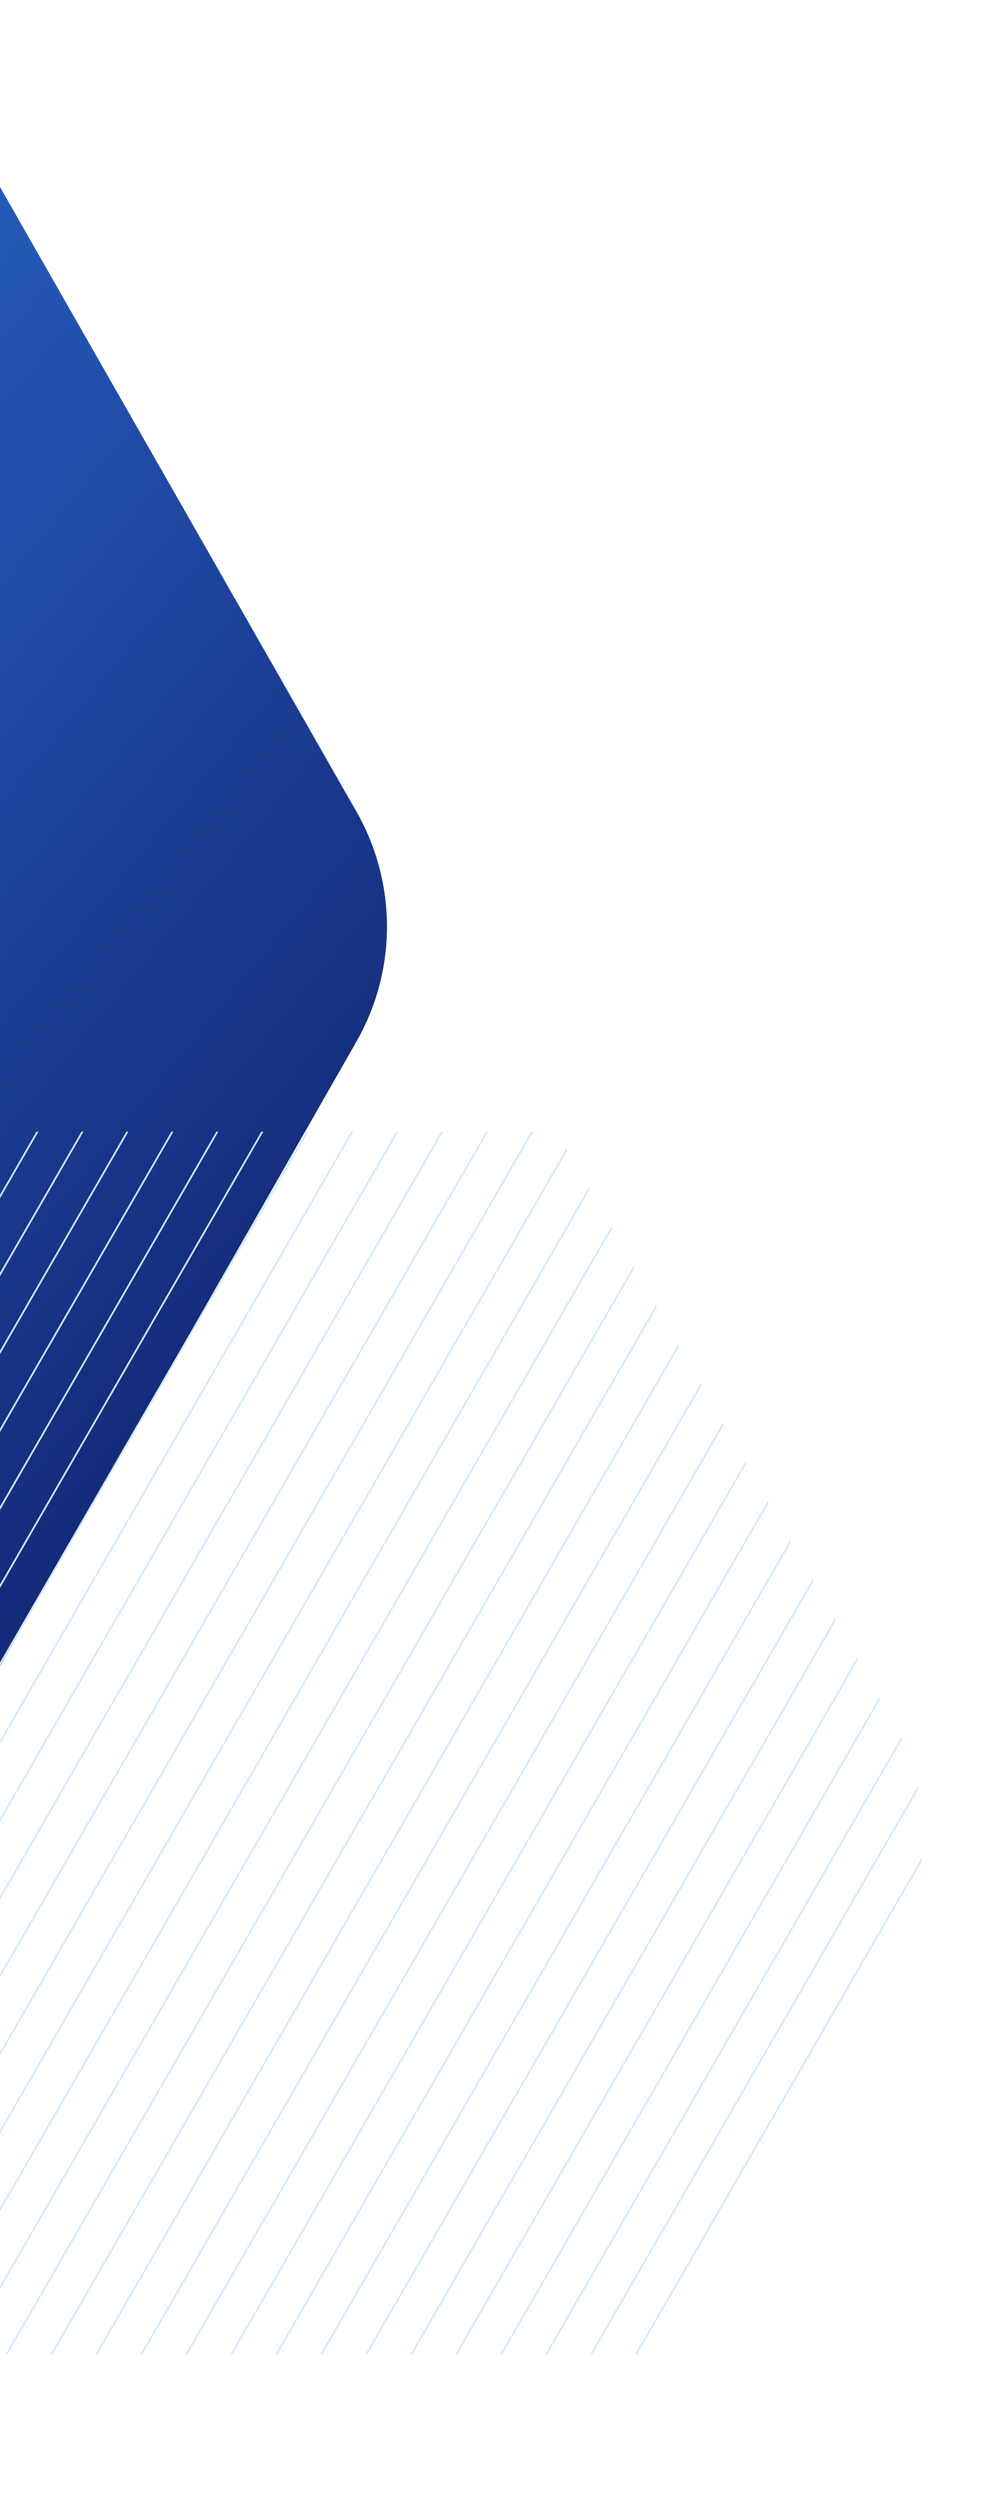 <svg xmlns="http://www.w3.org/2000/svg" xmlns:xlink="http://www.w3.org/1999/xlink" width="581" height="1445" viewBox="0 0 581 1445"><defs><style>.a{fill:#fff;stroke:#707070;}.b{stroke:rgba(0,0,0,0);}.b,.e{fill:url(#a);}.c,.h{fill:none;}.d{clip-path:url(#b);}.f{clip-path:url(#d);}.g{clip-path:url(#e);}.h{stroke:#d1e8ff;}.i,.j{stroke:none;}.j{fill:rgba(0,0,0,0);}</style><linearGradient id="a" x1="0.101" y1="0.198" x2="1.063" y2="0.938" gradientUnits="objectBoundingBox"><stop offset="0" stop-color="#3686f2"/><stop offset="1" stop-color="#0c155e"/></linearGradient><clipPath id="b"><rect class="a" width="581" height="1445" transform="translate(0 4040)"/></clipPath><clipPath id="d"><path class="b" d="M787.689,0a134,134,0,0,1,116.38,67.579l212.023,371.5a134,134,0,0,1,0,132.841l-212.023,371.5A134,134,0,0,1,787.689,1011H366.311a134,134,0,0,1-116.38-67.579L37.908,571.921a134,134,0,0,1,0-132.841l212.023-371.5A134,134,0,0,1,366.311,0Z" transform="translate(-636 4594.106)"/></clipPath><clipPath id="e"><rect class="c" width="1403" height="706.707"/></clipPath></defs><g class="d" transform="translate(0 -4040)"><g class="e" transform="translate(-910 4070.106)"><path class="i" d="M787.689,0a134,134,0,0,1,116.38,67.579l212.023,371.5a134,134,0,0,1,0,132.841l-212.023,371.5A134,134,0,0,1,787.689,1011H366.311a134,134,0,0,1-116.38-67.579L37.908,571.921a134,134,0,0,1,0-132.841l212.023-371.5A134,134,0,0,1,366.311,0Z"/><path class="j" d="M 366.311 1 C 354.527 1 342.797 2.564 331.445 5.648 C 320.279 8.682 309.539 13.169 299.524 18.985 C 289.509 24.8 280.288 31.904 272.119 40.098 C 263.813 48.428 256.641 57.841 250.8 68.075 L 38.776 439.575 C 33.021 449.659 28.608 460.457 25.66 471.668 C 22.759 482.7 21.287 494.083 21.287 505.5 C 21.287 516.917 22.759 528.3 25.66 539.332 C 28.608 550.543 33.021 561.34 38.776 571.425 L 250.799 942.925 C 256.64 953.159 263.813 962.572 272.119 970.902 C 280.288 979.096 289.509 986.2 299.524 992.015 C 309.539 997.831 320.279 1002.318 331.445 1005.352 C 342.797 1008.436 354.527 1010 366.311 1010 L 787.689 1010 C 799.473 1010 811.203 1008.436 822.555 1005.352 C 833.721 1002.318 844.461 997.831 854.476 992.015 C 864.491 986.2 873.712 979.096 881.881 970.902 C 890.187 962.572 897.36 953.159 903.201 942.925 L 1115.224 571.425 C 1120.979 561.341 1125.392 550.543 1128.34 539.332 C 1131.241 528.3 1132.712 516.917 1132.712 505.5 C 1132.712 494.083 1131.241 482.7 1128.34 471.668 C 1125.392 460.457 1120.979 449.659 1115.224 439.575 L 903.201 68.075 C 897.36 57.841 890.187 48.428 881.881 40.098 C 873.712 31.904 864.491 24.8 854.476 18.985 C 844.461 13.169 833.721 8.682 822.555 5.648 C 811.203 2.564 799.473 1 787.689 1 L 366.311 1 M 366.311 6.103515625e-05 L 787.689 6.103515625e-05 C 835.801 6.103515625e-05 880.221 25.793 904.069 67.579 L 1116.092 439.079 C 1139.585 480.244 1139.585 530.756 1116.092 571.921 L 904.069 943.421 C 880.221 985.207 835.801 1011 787.689 1011 L 366.311 1011 C 318.198 1011 273.779 985.207 249.931 943.421 L 37.908 571.92 C 14.414 530.756 14.414 480.244 37.908 439.079 L 249.931 67.579 C 273.779 25.793 318.199 6.103515625e-05 366.311 6.103515625e-05 Z"/></g><g class="f" transform="translate(36 1)"><g class="g" transform="translate(-607.854 4693.146)"><g transform="translate(152.854 -69.146)"><line class="h" x1="994" y2="994" transform="matrix(0.966, -0.259, 0.259, 0.966, -715.198, 215.068)"/></g><g transform="translate(178.854 -69.146)"><line class="h" x1="994" y2="994" transform="matrix(0.966, -0.259, 0.259, 0.966, -715.198, 215.068)"/></g><g transform="translate(204.854 -69.146)"><line class="h" x1="994" y2="994" transform="matrix(0.966, -0.259, 0.259, 0.966, -715.198, 215.068)"/></g><g transform="translate(230.854 -69.146)"><line class="h" x1="994" y2="994" transform="matrix(0.966, -0.259, 0.259, 0.966, -715.198, 215.068)"/></g><g transform="translate(256.854 -69.146)"><line class="h" x1="994" y2="994" transform="matrix(0.966, -0.259, 0.259, 0.966, -715.198, 215.068)"/></g><g transform="translate(282.854 -69.146)"><line class="h" x1="994" y2="994" transform="matrix(0.966, -0.259, 0.259, 0.966, -715.198, 215.068)"/></g><g transform="translate(308.854 -69.146)"><line class="h" x1="994" y2="994" transform="matrix(0.966, -0.259, 0.259, 0.966, -715.198, 215.068)"/></g><g transform="translate(334.854 -69.146)"><line class="h" x1="994" y2="994" transform="matrix(0.966, -0.259, 0.259, 0.966, -715.198, 215.068)"/></g><g transform="translate(360.854 -69.146)"><line class="h" x1="994" y2="994" transform="matrix(0.966, -0.259, 0.259, 0.966, -715.198, 215.068)"/></g><g transform="translate(386.854 -69.146)"><line class="h" x1="994" y2="994" transform="matrix(0.966, -0.259, 0.259, 0.966, -715.198, 215.068)"/></g><g transform="translate(412.854 -69.146)"><line class="h" x1="994" y2="994" transform="matrix(0.966, -0.259, 0.259, 0.966, -715.198, 215.068)"/></g><g transform="translate(438.854 -69.146)"><line class="h" x1="994" y2="994" transform="matrix(0.966, -0.259, 0.259, 0.966, -715.198, 215.068)"/></g><g transform="translate(464.854 -69.146)"><line class="h" x1="994" y2="994" transform="matrix(0.966, -0.259, 0.259, 0.966, -715.198, 215.068)"/></g><g transform="translate(490.854 -69.146)"><line class="h" x1="994" y2="994" transform="matrix(0.966, -0.259, 0.259, 0.966, -715.198, 215.068)"/></g><g transform="translate(516.854 -69.146)"><line class="h" x1="994" y2="994" transform="matrix(0.966, -0.259, 0.259, 0.966, -715.198, 215.068)"/></g><g transform="translate(542.854 -69.146)"><line class="h" x1="994" y2="994" transform="matrix(0.966, -0.259, 0.259, 0.966, -715.198, 215.068)"/></g><g transform="translate(568.854 -69.146)"><line class="h" x1="994" y2="994" transform="matrix(0.966, -0.259, 0.259, 0.966, -715.198, 215.068)"/></g><g transform="translate(594.854 -69.146)"><line class="h" x1="994" y2="994" transform="matrix(0.966, -0.259, 0.259, 0.966, -715.198, 215.068)"/></g><g transform="translate(620.854 -69.146)"><line class="h" x1="994" y2="994" transform="matrix(0.966, -0.259, 0.259, 0.966, -715.198, 215.068)"/></g><g transform="translate(646.854 -69.146)"><line class="h" x1="994" y2="994" transform="matrix(0.966, -0.259, 0.259, 0.966, -715.198, 215.068)"/></g><g transform="translate(672.854 -69.146)"><line class="h" x1="994" y2="994" transform="matrix(0.966, -0.259, 0.259, 0.966, -715.198, 215.068)"/></g><g transform="translate(698.854 -69.146)"><line class="h" x1="994" y2="994" transform="matrix(0.966, -0.259, 0.259, 0.966, -715.198, 215.068)"/></g><g transform="translate(724.854 -69.146)"><line class="h" x1="994" y2="994" transform="matrix(0.966, -0.259, 0.259, 0.966, -715.198, 215.068)"/></g><g transform="translate(750.854 -69.146)"><line class="h" x1="994" y2="994" transform="matrix(0.966, -0.259, 0.259, 0.966, -715.198, 215.068)"/></g><g transform="translate(776.854 -69.146)"><line class="h" x1="994" y2="994" transform="matrix(0.966, -0.259, 0.259, 0.966, -715.198, 215.068)"/></g><g transform="translate(802.854 -69.146)"><line class="h" x1="994" y2="994" transform="matrix(0.966, -0.259, 0.259, 0.966, -715.198, 215.068)"/></g><g transform="translate(828.854 -69.146)"><line class="h" x1="994" y2="994" transform="matrix(0.966, -0.259, 0.259, 0.966, -715.198, 215.068)"/></g><g transform="translate(854.854 -69.146)"><line class="h" x1="994" y2="994" transform="matrix(0.966, -0.259, 0.259, 0.966, -715.198, 215.068)"/></g><g transform="translate(880.854 -69.146)"><line class="h" x1="994" y2="994" transform="matrix(0.966, -0.259, 0.259, 0.966, -715.198, 215.068)"/></g><g transform="translate(906.854 -69.146)"><line class="h" x1="994" y2="994" transform="matrix(0.966, -0.259, 0.259, 0.966, -715.198, 215.068)"/></g><g transform="translate(932.854 -69.146)"><line class="h" x1="994" y2="994" transform="matrix(0.966, -0.259, 0.259, 0.966, -715.198, 215.068)"/></g><g transform="translate(958.854 -69.146)"><line class="h" x1="994" y2="994" transform="matrix(0.966, -0.259, 0.259, 0.966, -715.198, 215.068)"/></g><g transform="translate(984.854 -69.146)"><line class="h" x1="994" y2="994" transform="matrix(0.966, -0.259, 0.259, 0.966, -715.198, 215.068)"/></g><g transform="translate(1010.854 -69.146)"><line class="h" x1="994" y2="994" transform="matrix(0.966, -0.259, 0.259, 0.966, -715.198, 215.068)"/></g><g transform="translate(1036.854 -69.146)"><line class="h" x1="994" y2="994" transform="matrix(0.966, -0.259, 0.259, 0.966, -715.198, 215.068)"/></g><g transform="translate(1062.854 -69.146)"><line class="h" x1="994" y2="994" transform="matrix(0.966, -0.259, 0.259, 0.966, -715.198, 215.068)"/></g><g transform="translate(1088.854 -69.146)"><line class="h" x1="994" y2="994" transform="matrix(0.966, -0.259, 0.259, 0.966, -715.198, 215.068)"/></g><g transform="translate(1114.854 -69.146)"><line class="h" x1="994" y2="994" transform="matrix(0.966, -0.259, 0.259, 0.966, -715.198, 215.068)"/></g><g transform="translate(1140.854 -69.146)"><line class="h" x1="994" y2="994" transform="matrix(0.966, -0.259, 0.259, 0.966, -715.198, 215.068)"/></g><g transform="translate(1166.854 -69.146)"><line class="h" x1="994" y2="994" transform="matrix(0.966, -0.259, 0.259, 0.966, -715.198, 215.068)"/></g><g transform="translate(1192.854 -69.146)"><line class="h" x1="994" y2="994" transform="matrix(0.966, -0.259, 0.259, 0.966, -715.198, 215.068)"/></g><g transform="translate(1218.854 -69.146)"><line class="h" x1="994" y2="994" transform="matrix(0.966, -0.259, 0.259, 0.966, -715.198, 215.068)"/></g><g transform="translate(1244.854 -69.146)"><line class="h" x1="994" y2="994" transform="matrix(0.966, -0.259, 0.259, 0.966, -715.198, 215.068)"/></g><g transform="translate(1270.854 -69.146)"><line class="h" x1="994" y2="994" transform="matrix(0.966, -0.259, 0.259, 0.966, -715.198, 215.068)"/></g><g transform="translate(1296.854 -69.146)"><line class="h" x1="994" y2="994" transform="matrix(0.966, -0.259, 0.259, 0.966, -715.198, 215.068)"/></g><g transform="translate(1322.854 -69.146)"><line class="h" x1="994" y2="994" transform="matrix(0.966, -0.259, 0.259, 0.966, -715.198, 215.068)"/></g><g transform="translate(1348.854 -69.146)"><line class="h" x1="994" y2="994" transform="matrix(0.966, -0.259, 0.259, 0.966, -715.198, 215.068)"/></g><g transform="translate(1374.854 -69.146)"><line class="h" x1="994" y2="994" transform="matrix(0.966, -0.259, 0.259, 0.966, -715.198, 215.068)"/></g><g transform="translate(1400.854 -69.146)"><line class="h" x1="994" y2="994" transform="matrix(0.966, -0.259, 0.259, 0.966, -715.198, 215.068)"/></g><g transform="translate(1426.854 -69.146)"><line class="h" x1="994" y2="994" transform="matrix(0.966, -0.259, 0.259, 0.966, -715.198, 215.068)"/></g><g transform="translate(1452.854 -69.146)"><line class="h" x1="994" y2="994" transform="matrix(0.966, -0.259, 0.259, 0.966, -715.198, 215.068)"/></g><g transform="translate(1478.854 -69.146)"><line class="h" x1="994" y2="994" transform="matrix(0.966, -0.259, 0.259, 0.966, -715.198, 215.068)"/></g><g transform="translate(1504.854 -69.146)"><line class="h" x1="994" y2="994" transform="matrix(0.966, -0.259, 0.259, 0.966, -715.198, 215.068)"/></g><g transform="translate(1530.854 -69.146)"><line class="h" x1="994" y2="994" transform="matrix(0.966, -0.259, 0.259, 0.966, -715.198, 215.068)"/></g></g></g></g></svg>